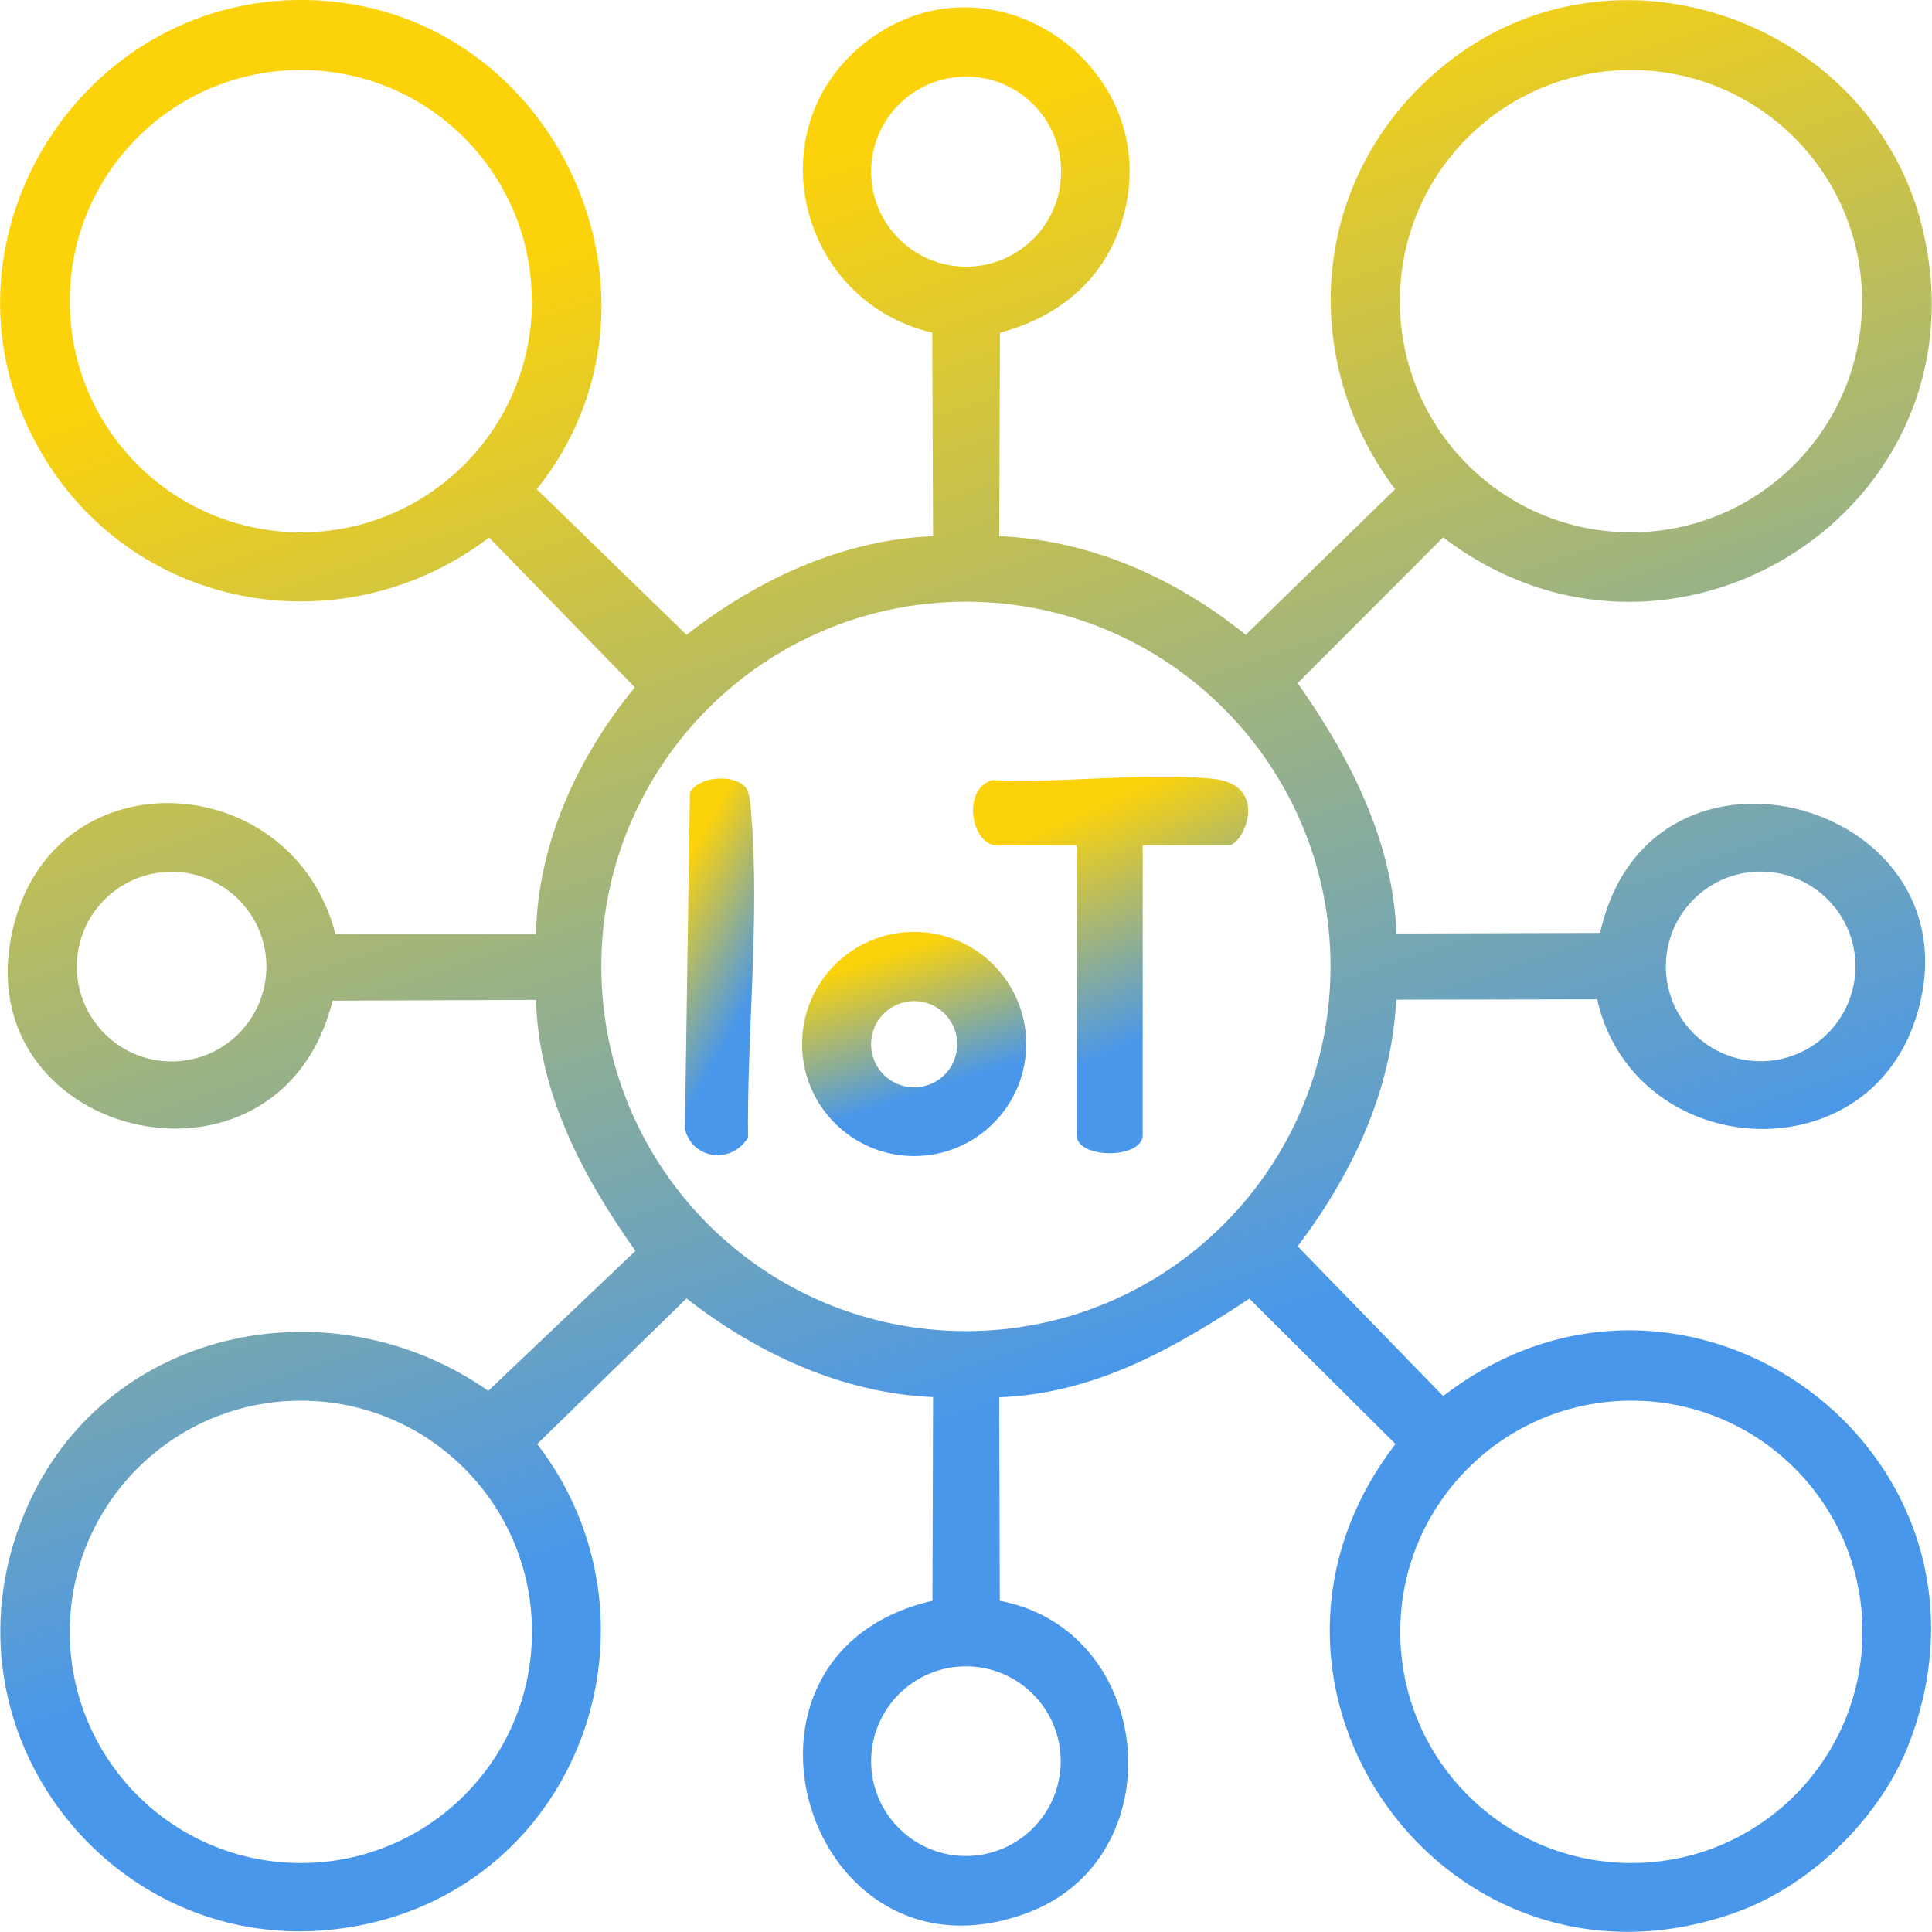 <svg width="85" height="85" viewBox="0 0 85 85" fill="none" xmlns="http://www.w3.org/2000/svg">
<g clip-path="url(#clip0_616_7885)">
<path d="M41.051 23.588L41.016 14.635C35.028 13.232 33.211 5.434 38.255 1.729C43.882 -2.399 51.509 3.229 49.314 9.88C48.485 12.403 46.501 13.973 43.996 14.635L43.961 23.588C47.965 23.756 51.73 25.44 54.807 27.928L61.377 21.524C56.836 15.455 57.815 7.207 63.882 2.603C71.342 -3.069 82.4 1.068 84.578 10.03C87.576 22.38 73.511 31.289 63.494 23.641L57.091 30.054C59.384 33.309 61.28 36.987 61.439 41.071L70.398 41.045C72.594 31.121 87.382 35.346 84.27 44.847C82.003 51.78 71.871 51.022 70.266 43.965L61.43 43.982C61.218 48.031 59.49 51.657 57.091 54.832L63.494 61.422C74.173 53.183 88.838 63.883 84.014 76.647C82.77 79.928 79.728 82.919 76.43 84.118C63.705 88.723 53.22 74.168 61.395 63.53L54.966 57.135C51.589 59.366 48.132 61.316 43.961 61.475L43.987 70.428C50.857 71.734 51.712 81.763 45.169 84.171C35.478 87.744 30.919 72.757 41.024 70.428L41.051 61.466C37.056 61.298 33.3 59.543 30.204 57.126L23.635 63.53C29.508 71.178 25.716 82.469 16.254 84.621C5.425 87.082 -3.402 76.135 1.315 66.035C4.913 58.325 14.684 56.429 21.483 61.192L27.956 55.035C25.636 51.754 23.696 48.111 23.582 43.991L14.631 44.026C12.259 53.562 -1.877 50.016 0.636 40.595C2.612 33.168 12.894 33.847 14.755 41.089H23.582C23.661 37.075 25.434 33.282 27.929 30.239L21.518 23.65C15.178 28.466 6.095 26.966 1.933 20.113C-3.596 11.018 3.485 -0.555 13.996 0.018C24.508 0.591 30.275 13.179 23.617 21.524L30.204 27.928C33.317 25.502 37.056 23.747 41.051 23.588ZM23.397 13.25C23.397 7.631 18.846 3.079 13.229 3.079C7.612 3.079 3.07 7.631 3.07 13.25C3.07 18.869 7.621 23.42 13.238 23.42C18.855 23.42 23.405 18.869 23.405 13.25H23.397ZM81.924 13.25C81.924 7.631 77.374 3.079 71.756 3.079C66.139 3.079 61.589 7.631 61.589 13.25C61.589 18.869 66.139 23.42 71.756 23.42C77.374 23.42 81.924 18.869 81.924 13.25ZM46.686 7.551C46.686 5.24 44.816 3.37 42.506 3.37C40.196 3.37 38.326 5.24 38.326 7.551C38.326 9.862 40.196 11.732 42.506 11.732C44.816 11.732 46.686 9.862 46.686 7.551ZM58.538 42.518C58.538 33.662 51.359 26.473 42.497 26.473C33.635 26.473 26.456 33.653 26.456 42.518C26.456 51.383 33.635 58.564 42.497 58.564C51.359 58.564 58.538 51.383 58.538 42.518ZM11.721 42.527C11.721 40.225 9.852 38.355 7.55 38.355C5.248 38.355 3.379 40.225 3.379 42.527C3.379 44.829 5.248 46.699 7.55 46.699C9.852 46.699 11.721 44.829 11.721 42.527ZM81.633 42.518C81.633 40.216 79.763 38.346 77.462 38.346C75.16 38.346 73.291 40.216 73.291 42.518C73.291 44.82 75.16 46.69 77.462 46.69C79.763 46.69 81.633 44.82 81.633 42.518ZM23.405 71.795C23.405 66.176 18.855 61.624 13.238 61.624C7.621 61.624 3.07 66.176 3.07 71.795C3.07 77.414 7.621 81.966 13.238 81.966C18.855 81.966 23.405 77.414 23.405 71.795ZM81.942 71.795C81.942 66.176 77.391 61.624 71.774 61.624C66.157 61.624 61.606 66.176 61.606 71.795C61.606 77.414 66.157 81.966 71.774 81.966C77.391 81.966 81.942 77.414 81.942 71.795ZM46.668 77.485C46.668 75.183 44.799 73.312 42.497 73.312C40.196 73.312 38.326 75.183 38.326 77.485C38.326 79.787 40.196 81.657 42.497 81.657C44.799 81.657 46.668 79.787 46.668 77.485Z" fill="url(#paint0_linear_616_7885)"/>
<path d="M50.274 37.19V49.936C50.274 51.004 47.364 51.004 47.364 49.936V37.19H43.845C42.761 37.19 42.276 34.737 43.651 34.323C46.738 34.473 50.3 33.97 53.334 34.261C55.909 34.508 54.718 37.19 54.048 37.19H50.283H50.274Z" fill="url(#paint1_linear_616_7885)"/>
<path d="M45.148 45.931C45.148 48.657 42.943 50.862 40.218 50.862C37.494 50.862 35.289 48.657 35.289 45.931C35.289 43.206 37.494 41.001 40.218 41.001C42.943 41.001 45.148 43.206 45.148 45.931ZM42.114 45.94C42.114 44.891 41.268 44.044 40.218 44.044C39.169 44.044 38.323 44.891 38.323 45.94C38.323 46.99 39.169 47.837 40.218 47.837C41.268 47.837 42.114 46.99 42.114 45.94Z" fill="url(#paint2_linear_616_7885)"/>
<path d="M32.743 34.57C33.008 34.834 33.025 35.461 33.052 35.84C33.431 40.33 32.858 45.526 32.911 50.051C32.188 51.215 30.503 51.039 30.133 49.689L30.353 34.87C30.75 34.147 32.232 34.067 32.734 34.579L32.743 34.57Z" fill="url(#paint3_linear_616_7885)"/>
</g>
<defs>
<linearGradient id="paint0_linear_616_7885" x1="42.496" y1="4.882" x2="59.747" y2="56.813" gradientUnits="userSpaceOnUse">
<stop stop-color="#FCD30B"/>
<stop offset="1" stop-color="#4997EA"/>
</linearGradient>
<linearGradient id="paint1_linear_616_7885" x1="48.861" y1="35.121" x2="53.096" y2="44.436" gradientUnits="userSpaceOnUse">
<stop stop-color="#FCD30B"/>
<stop offset="1" stop-color="#4997EA"/>
</linearGradient>
<linearGradient id="paint2_linear_616_7885" x1="40.218" y1="41.567" x2="42.22" y2="47.593" gradientUnits="userSpaceOnUse">
<stop stop-color="#FCD30B"/>
<stop offset="1" stop-color="#4997EA"/>
</linearGradient>
<linearGradient id="paint3_linear_616_7885" x1="31.657" y1="35.203" x2="36.423" y2="37.843" gradientUnits="userSpaceOnUse">
<stop stop-color="#FCD30B"/>
<stop offset="1" stop-color="#4997EA"/>
</linearGradient>
<clipPath id="clip0_616_7885">
<rect width="85" height="85" fill="white"/>
</clipPath>
</defs>
</svg>
